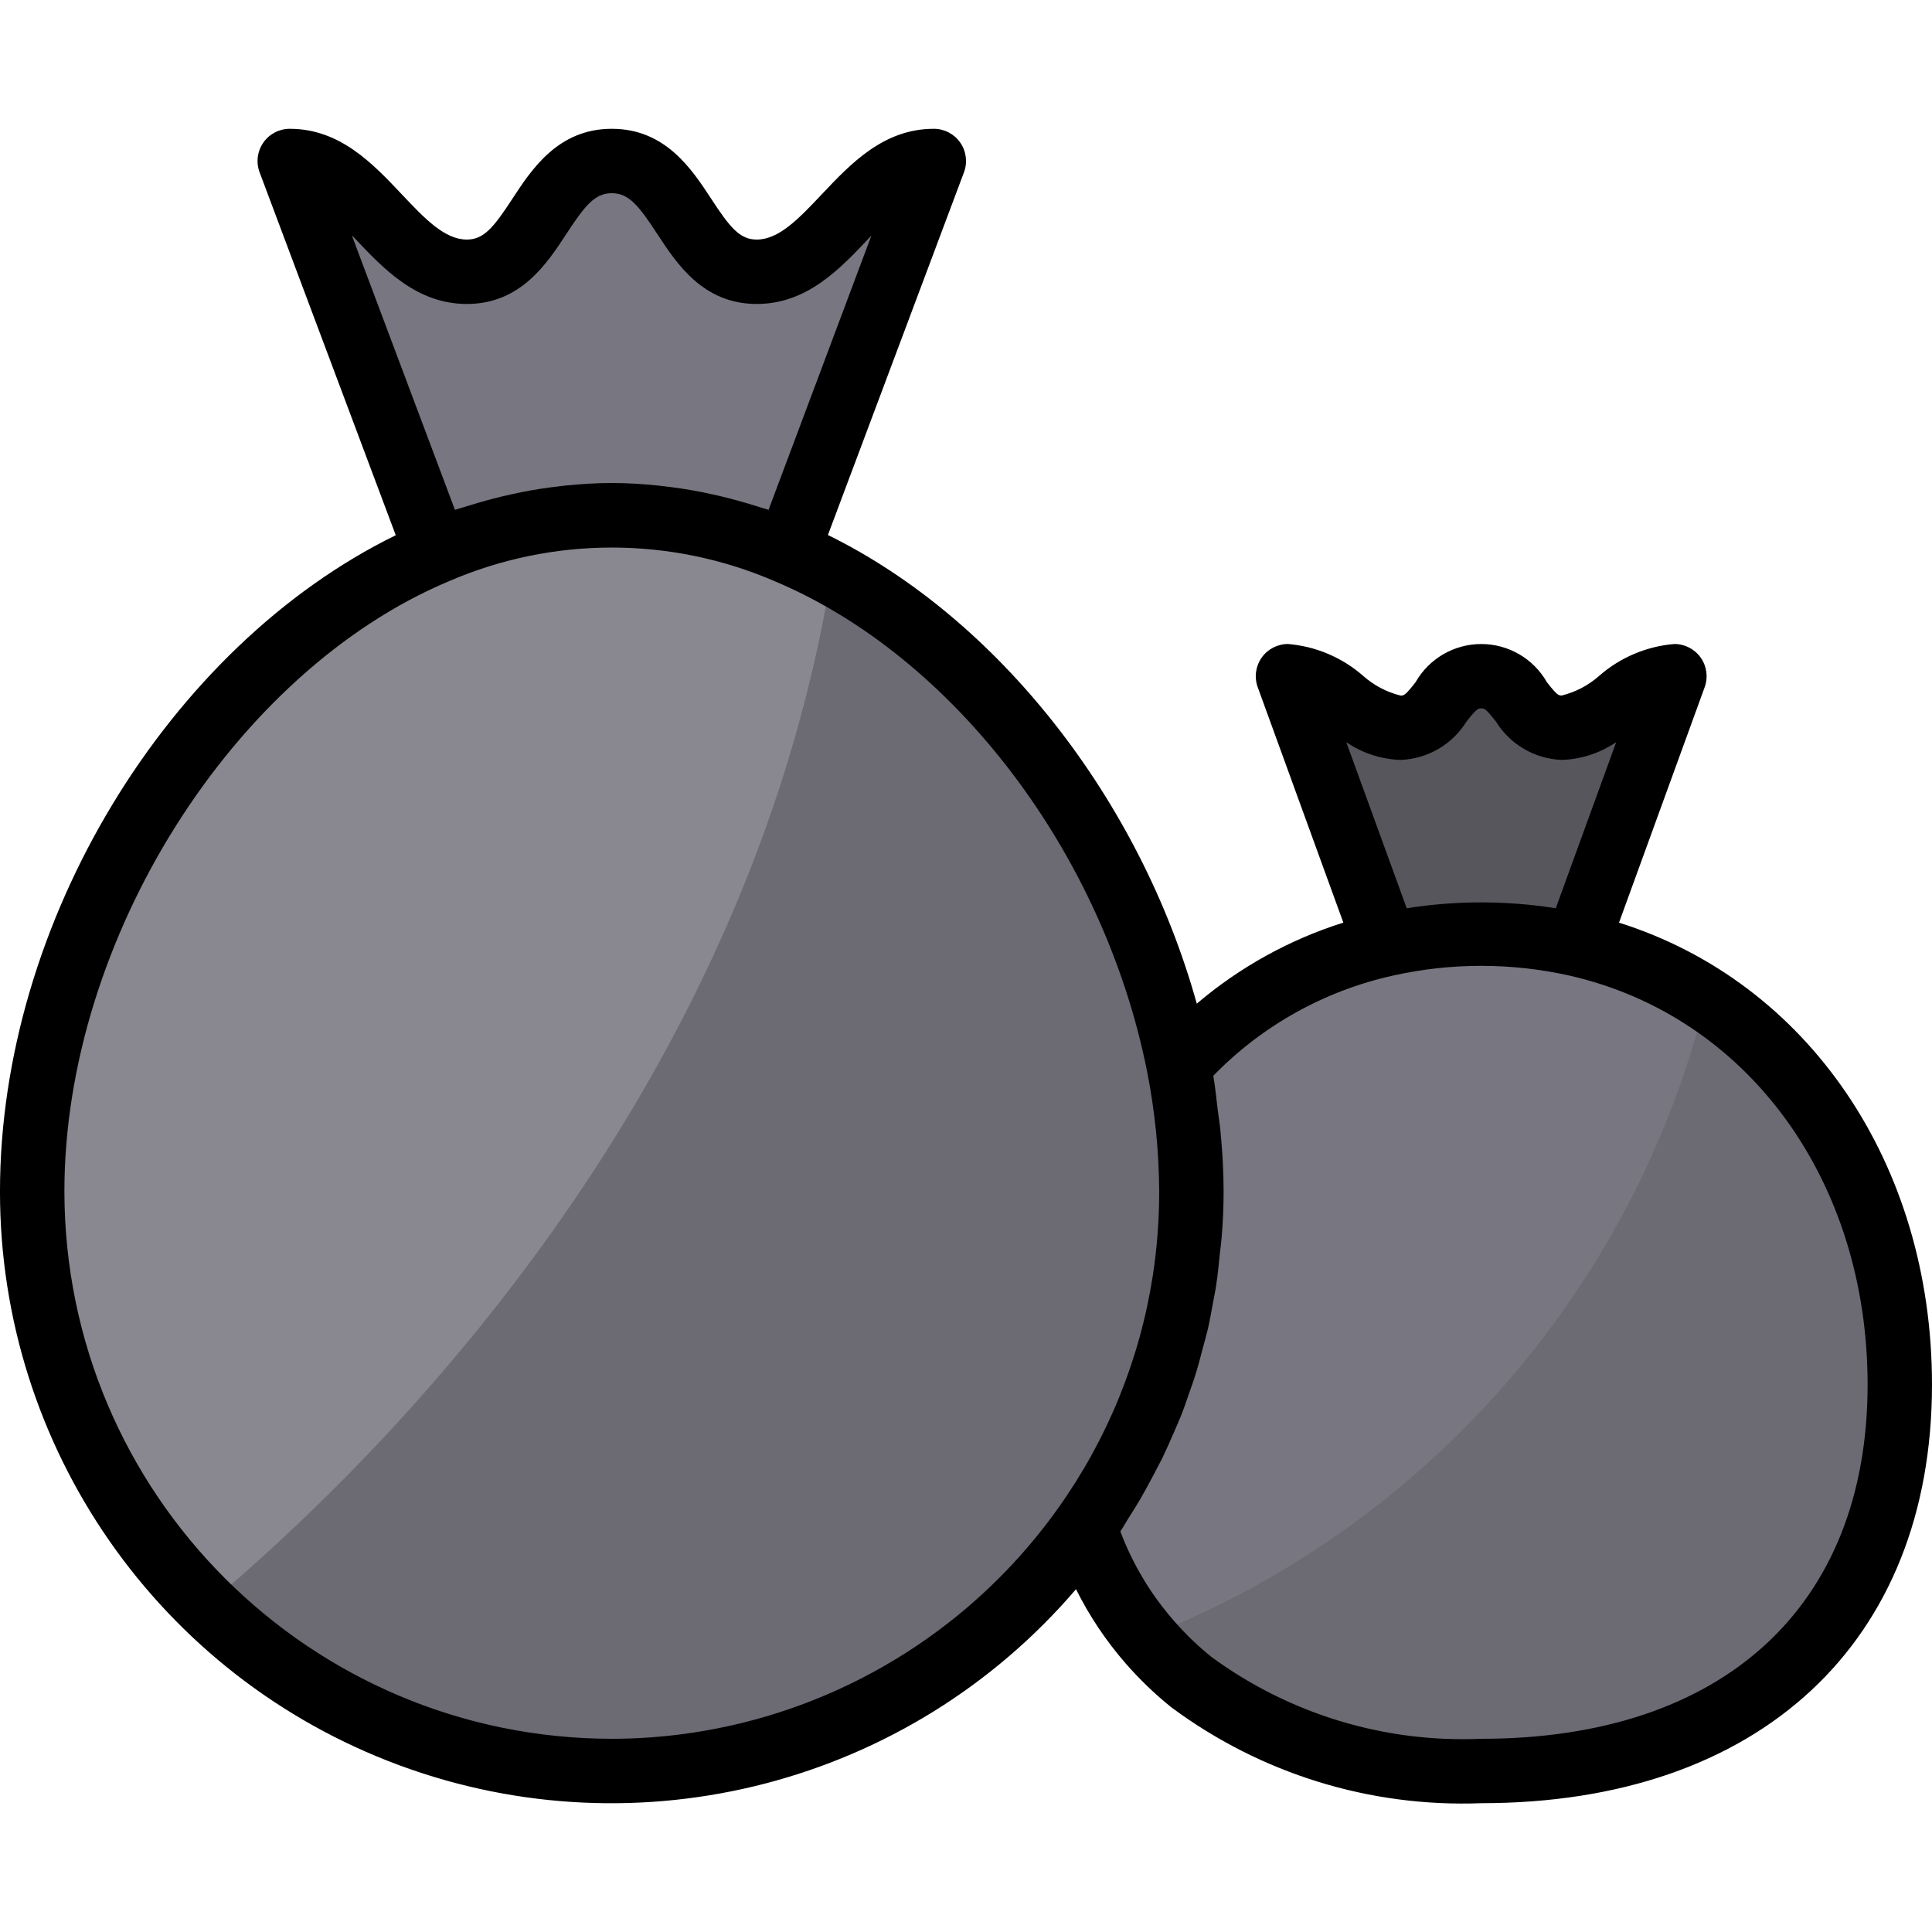 <svg height="480pt" viewBox="0 -32 480 480" width="480pt" xmlns="http://www.w3.org/2000/svg"><path d="m391.762 202.641 24.238-66.641c-10.008 0-18.008 12.801-28 12.801s-9.992-12.801-20-12.801-10.023 12.801-20 12.801-18.008-12.801-28-12.801l24.238 66.641c15.645-3.52 31.879-3.52 47.523 0zm0 0" fill="#57565c"/><path d="m472 312c0 61.84-42.16 96-104 96-25.816 1.062-51.219-6.727-72-22.078-3.727-2.996-7.18-6.316-10.32-9.922-.32-.398-.719-.801-1.039-1.199-6.805-8.102-11.969-17.449-15.199-27.52 17.316-24.316 26.602-53.43 26.559-83.281-.051-10.477-1.098-20.922-3.121-31.199 13.527-15.203 31.496-25.754 51.359-30.16 15.645-3.52 31.879-3.52 47.523 0 11.418 2.539 22.285 7.121 32.078 13.52 31.207 21.766 49.32 57.809 48.16 95.84zm0 0" fill="#787680"/><path d="m295.879 265.32c-.727 79.527-65.789 143.41-145.32 142.68-79.527-.73-143.406-65.789-142.68-145.32.594-64.32 43.395-134.086 101.855-158.031 27.93-11.801 59.496-11.512 87.203.801 3.27 1.383 6.535 3.016 9.719 4.727 43.863 23.441 76.801 73.023 86.398 123.922 1.93 10.293 2.875 20.75 2.824 31.223zm0 0" fill="#898890"/><path d="m472 312c0 61.84-42.16 96-104 96-25.816 1.062-51.219-6.727-72-22.078-3.727-2.996-7.18-6.316-10.32-9.922-.32-.398-.719-.801-1.039-1.199 69.379-27.18 121.266-86.316 139.199-158.641 31.207 21.766 49.32 57.809 48.16 95.84zm0 0" fill="#6c6a73"/><path d="m195.602 105.039 36.398-97.039c-18 0-26 27.52-44 27.52s-18-27.52-36-27.52-18 27.52-36 27.52-26-27.52-44-27.52l36.398 97.039c27.82-12.051 59.383-12.051 87.203 0zm0 0" fill="#787680"/><path d="m295.879 265.32c-.504 57.707-35.426 109.531-88.719 131.668-53.293 22.133-114.656 10.301-155.895-30.066 41.68-34.816 134.27-125.418 155.398-256.746 43.863 23.441 76.801 73.023 86.398 123.922 1.926 10.293 2.867 20.75 2.816 31.223zm0 0" fill="#6c6a73"/><path d="m402.238 197.23 21.281-58.496c.895-2.453.531-5.188-.965-7.324-1.496-2.137-3.945-3.41-6.555-3.41-6.895.566-13.426 3.324-18.641 7.871-2.672 2.383-5.883 4.074-9.359 4.93-.801 0-1.223-.168-3.68-3.32-3.34-5.855-9.566-9.473-16.309-9.473-6.742 0-12.965 3.617-16.309 9.473-2.48 3.199-2.887 3.336-3.703 3.336-3.477-.852-6.691-2.543-9.359-4.93-5.211-4.551-11.742-7.316-18.641-7.887-2.609 0-5.059 1.273-6.555 3.41-1.496 2.137-1.859 4.871-.965 7.324l21.273 58.488c-13.363 4.211-25.742 11.059-36.41 20.137-14.145-50.758-49.344-95.648-91.648-116.438l33.801-90.105c.926-2.457.582-5.215-.914-7.375-1.496-2.156-3.957-3.445-6.582-3.441-12.449 0-20.617 8.641-27.816 16.266-5.703 6.039-10.633 11.254-16.184 11.254-4.23 0-6.695-3.086-11.305-10.137-4.801-7.336-11.367-17.383-24.695-17.383s-19.895 10.047-24.695 17.383c-4.609 7.051-7.074 10.137-11.305 10.137-5.551 0-10.48-5.215-16.184-11.254-7.199-7.625-15.367-16.266-27.816-16.266-2.625-.004-5.086 1.285-6.582 3.441-1.496 2.16-1.84 4.918-.914 7.375l33.824 90.16c-56.504 27.664-98.328 96.176-98.328 163.023-.047 63.617 39.555 120.523 99.227 142.582 59.668 22.059 126.762 4.598 168.109-43.75 3.301 6.629 7.434 12.812 12.297 18.398 3.457 3.965 7.254 7.621 11.352 10.922 22.199 16.504 49.375 24.918 77.016 23.848 69.09 0 112-39.848 112-104 0-55.008-30.91-100-77.762-114.77zm-54.238-40.43c6.668-.262 12.77-3.805 16.305-9.465 2.488-3.199 2.895-3.336 3.711-3.336s1.223.168 3.68 3.312c3.52 5.676 9.633 9.23 16.305 9.488 4.844-.156 9.543-1.691 13.543-4.426l-15.016 41.281c-12.266-1.945-24.766-1.945-37.031 0l-15.016-41.258c3.996 2.727 8.688 4.254 13.52 4.402zm-259.816-129.543c7.199 7.621 15.367 16.262 27.816 16.262 13.328 0 19.895-10.039 24.695-17.375 4.609-7.047 7.074-10.145 11.305-10.145s6.695 3.098 11.305 10.145c4.801 7.336 11.367 17.375 24.695 17.375 12.449 0 20.617-8.641 27.816-16.262.23-.25.465-.488.688-.738l-25.559 68.152c-.754-.266-1.512-.441-2.266-.688-1.137-.367-2.281-.703-3.414-1.039-2.668-.785-5.352-1.477-8.051-2.074-.91-.199-1.816-.406-2.734-.582-3.281-.652-6.574-1.16-9.879-1.52-.344 0-.68-.098-1.016-.129-3.852-.383-7.715-.641-11.586-.641s-7.727.258-11.574.641l-1.082.137c-3.281.355-6.547.855-9.801 1.504-.934.184-1.871.398-2.801.598-2.664.594-5.332 1.277-8 2.059-1.148.344-2.301.68-3.453 1.047-.754.246-1.512.422-2.258.688l-25.598-68.152c.285.25.52.488.75.738zm63.816 372.742c-75.074-.082-135.918-60.926-136-136 0-62.488 41.953-129.07 95.52-151.594 25.832-11.16 55.129-11.16 80.961 0 44.609 18.762 81.801 67.762 92.527 121.891 1.934 9.785 2.934 19.73 2.992 29.703.004 7.035-.531 14.055-1.602 21.008-3.223 20.781-11.262 40.52-23.469 57.641-25.535 35.922-66.855 57.289-110.93 57.352zm216 0c-23.98 1.043-47.602-6.117-66.969-20.297-3.375-2.715-6.504-5.723-9.352-8.992-5.746-6.551-10.262-14.086-13.336-22.238.801-1.16 1.449-2.402 2.191-3.543.922-1.465 1.855-2.922 2.73-4.418 1.062-1.824 2.055-3.68 3.047-5.535.801-1.52 1.598-3.031 2.398-4.586.922-1.895 1.762-3.824 2.609-5.75.68-1.602 1.383-3.113 2.016-4.695.801-1.977 1.473-4 2.168-5.992.551-1.602 1.137-3.145 1.602-4.746.648-2.078 1.184-4.199 1.742-6.312.418-1.598.871-3.109 1.242-4.688.512-2.23.895-4.488 1.309-6.742.273-1.496.609-2.977.801-4.48.387-2.527.625-5.082.879-7.625.129-1.27.328-2.52.426-3.793.332-3.828.496-7.684.496-11.566 0-4.93-.289-10-.801-15.199-.16-1.672-.457-3.402-.664-5.098-.344-2.801-.605-5.598-1.094-8.43 12.121-12.469 27.625-21.113 44.598-24.883 14.465-3.238 29.465-3.238 43.93 0 44.289 10.105 74.031 50.914 74.031 101.609 0 55.105-35.887 88-96 88zm0 0"/></svg>
